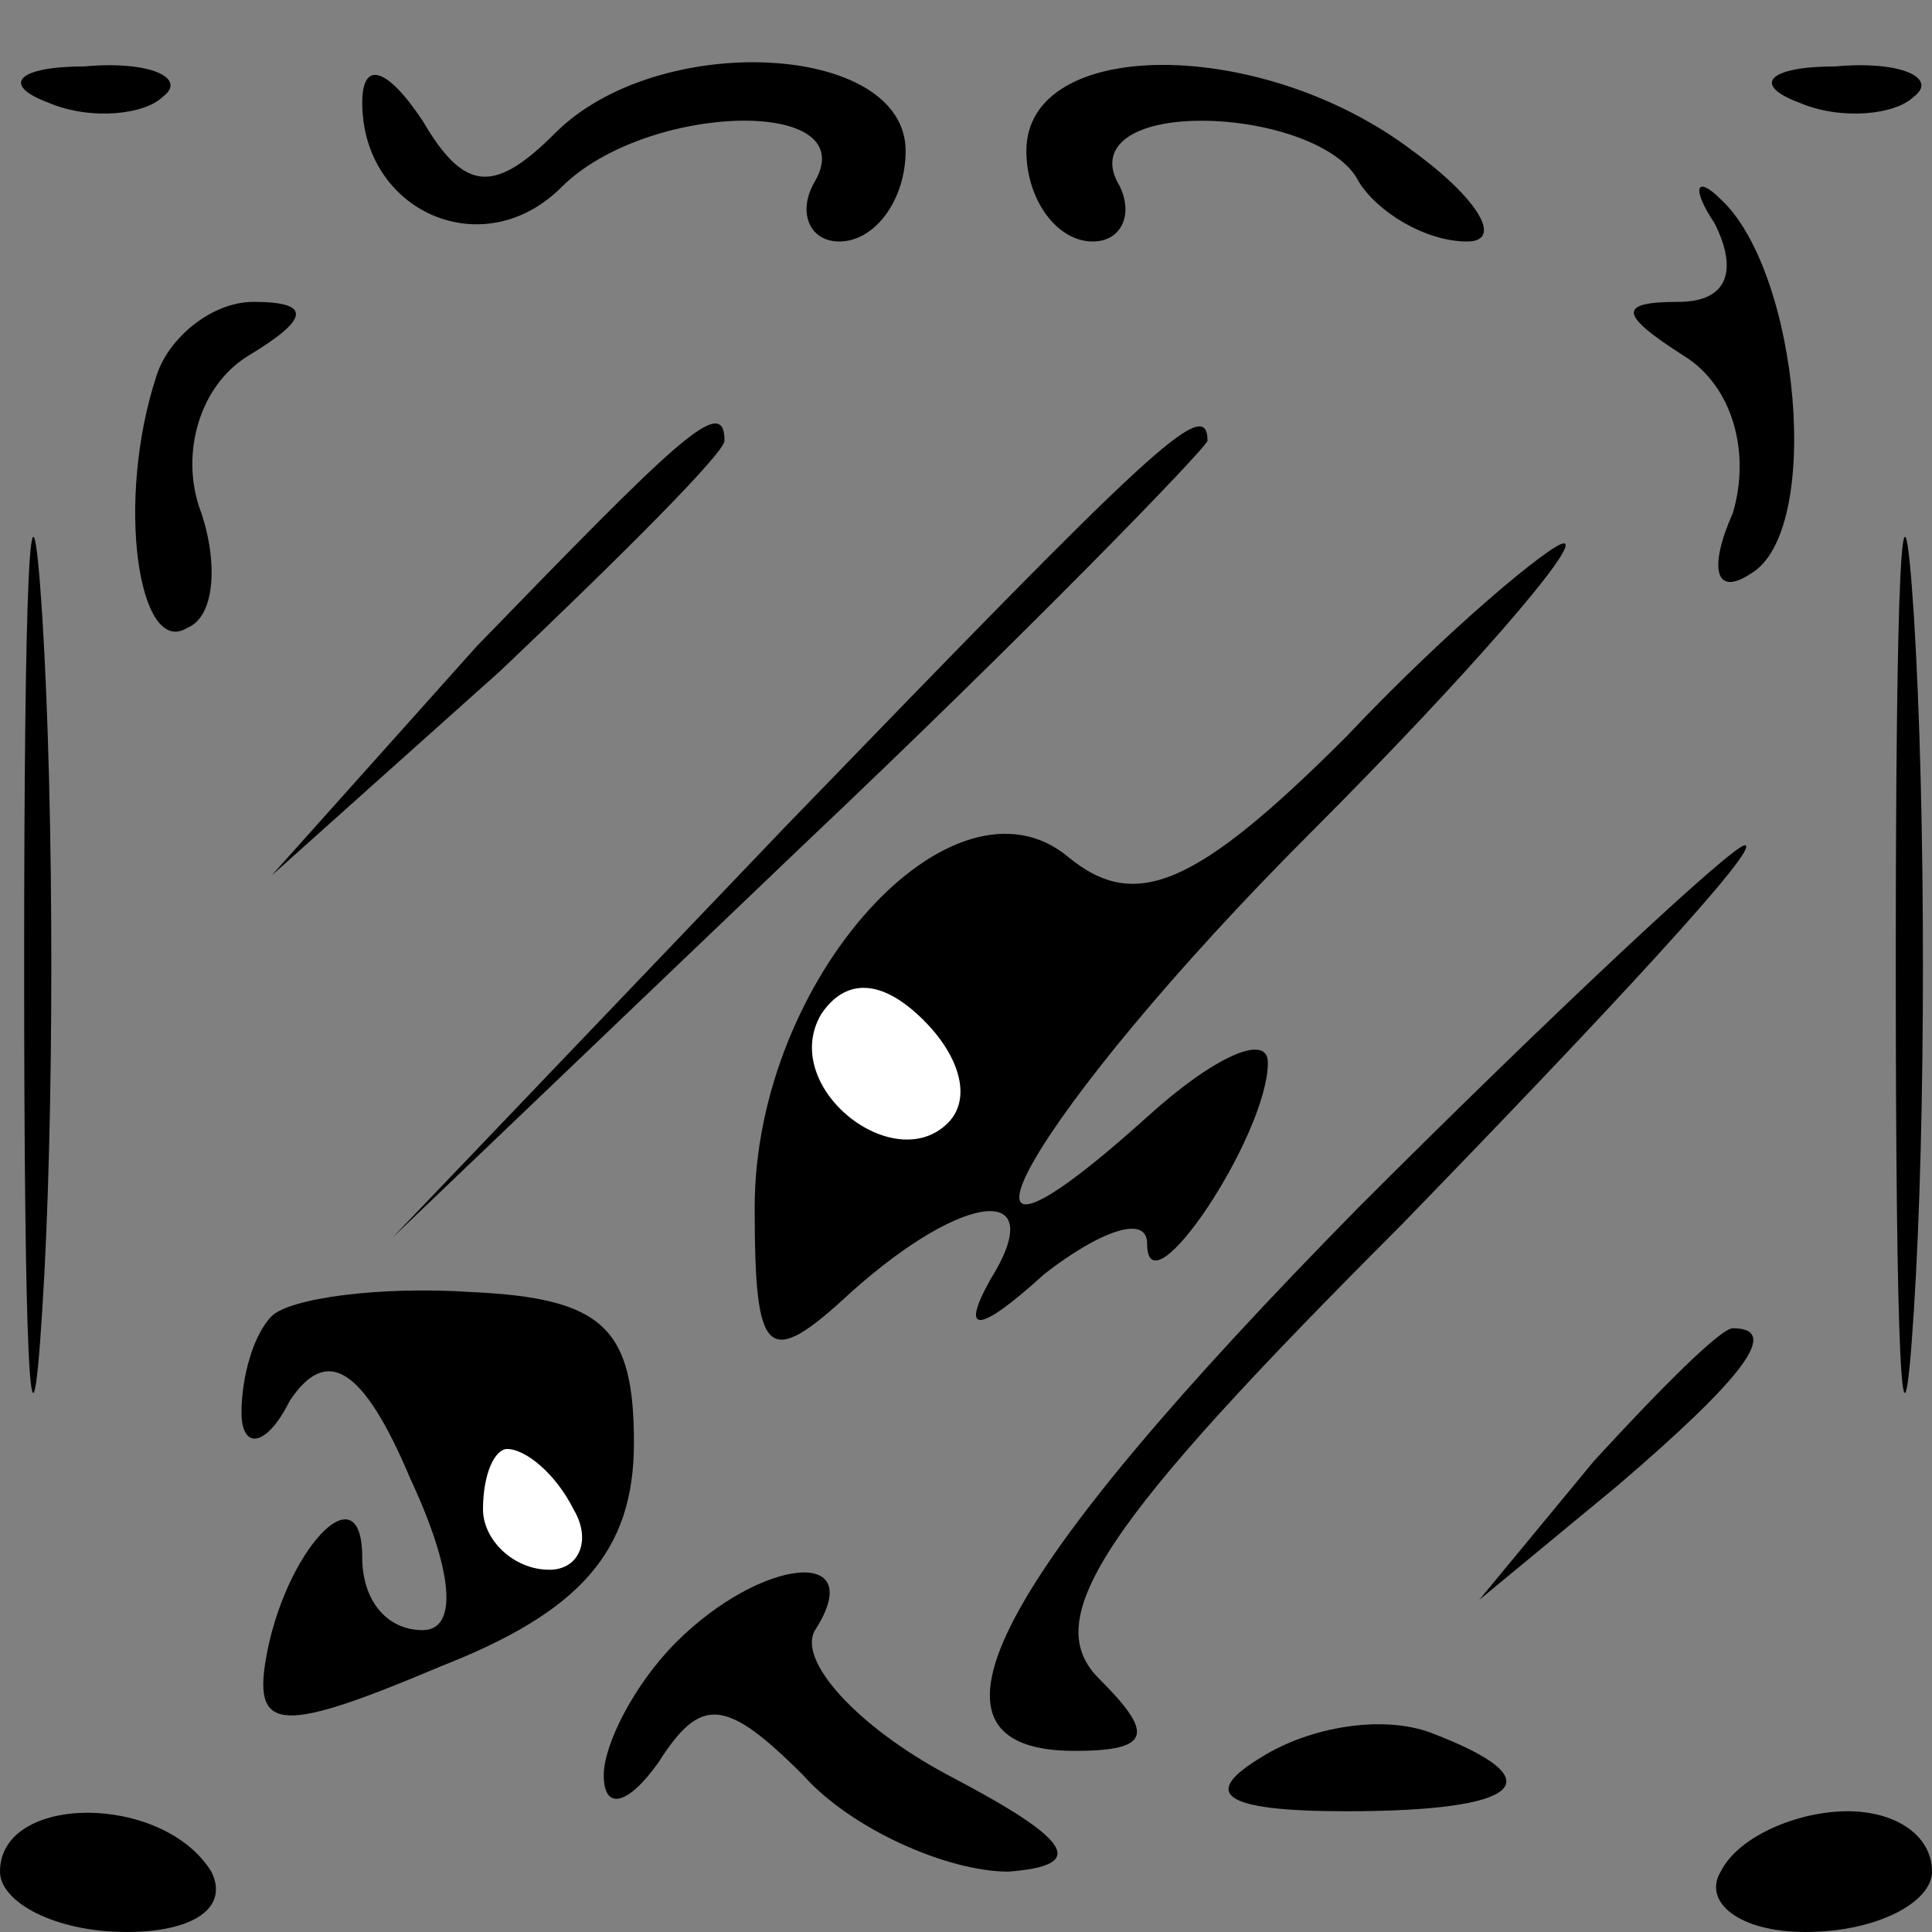 <?xml version="1.0" standalone="no"?>
<!DOCTYPE svg PUBLIC "-//W3C//DTD SVG 20010904//EN"
 "http://www.w3.org/TR/2001/REC-SVG-20010904/DTD/svg10.dtd">
<svg version="1.0" xmlns="http://www.w3.org/2000/svg"
 width="32pt" height="32pt" viewBox="0 0 32 32"
 preserveAspectRatio="xMidYMid meet">
<rect x="0" y="0" width="32" height="32" fill="#808080" stroke="none"/>
<g transform="translate(0,32) scale(0.1,-0.1)"
fill="#000000" stroke="none">
<path fill="#000000" stroke="none" d="M8 303 c7 -3 16 -2 19 1 4 3 -2 6 -13
5 -11 0 -14 -3 -6 -6z"/>
<path fill="#000000" stroke="none" d="M60 303 c0 -18 20 -27 33 -14 14 14 50
15 42 1 -3 -5 -1 -10 4 -10 6 0 11 7 11 15 0 18 -41 20 -58 3 -10 -10 -15 -10
-22 2 -6 9 -10 10 -10 3z"/>
<path fill="#000000" stroke="none" d="M170 295 c0 -8 5 -15 11 -15 5 0 7 5 4
10 -3 6 3 10 14 10 11 0 23 -4 26 -10 3 -5 11 -10 18 -10 6 0 2 7 -9 15 -25
19 -64 19 -64 0z"/>
<path fill="#000000" stroke="none" d="M298 303 c7 -3 16 -2 19 1 4 3 -2 6
-13 5 -11 0 -14 -3 -6 -6z"/>
<path fill="#000000" stroke="none" d="M284 283 c4 -8 2 -13 -6 -13 -10 0 -10
-2 1 -9 8 -5 11 -16 8 -26 -4 -9 -3 -14 3 -10 12 7 8 50 -5 62 -4 4 -5 2 -1
-4z"/>
<path fill="#000000" stroke="none" d="M4 160 c0 -63 1 -89 3 -57 2 31 2 83 0
115 -2 31 -3 5 -3 -58z"/>
<path fill="#000000" stroke="none" d="M26 258 c-7 -21 -3 -47 5 -42 5 2 5 12
2 20 -3 9 0 20 8 25 10 6 11 9 1 9 -7 0 -14 -6 -16 -12z"/>
<path fill="#000000" stroke="none" d="M314 160 c0 -63 1 -89 3 -57 2 31 2 83
0 115 -2 31 -3 5 -3 -58z"/>
<path fill="#000000" stroke="none" d="M79 213 l-34 -38 38 34 c20 19 37 36
37 38 0 8 -8 0 -41 -34z"/>
<path fill="#000000" stroke="none" d="M130 183 l-65 -68 68 65 c37 35 67 66
67 67 0 8 -10 -2 -70 -64z"/>
<path fill="#000000" stroke="none" d="M223 198 c-25 -25 -35 -29 -46 -20 -19
16 -52 -20 -52 -58 0 -25 2 -27 16 -14 19 17 33 18 23 2 -5 -9 -2 -9 9 1 9 7
17 10 17 5 0 -12 20 18 20 30 0 5 -9 1 -20 -9 -40 -36 -19 1 27 47 26 26 45
48 42 48 -2 0 -19 -14 -36 -32z"/>
<path fill="#ffffff" stroke="none" d="M157 134 c-9 -9 -28 6 -21 18 4 6 10 6
17 -1 6 -6 8 -13 4 -17z"/>
<path fill="#000000" stroke="none" d="M225 120 c-60 -61 -76 -90 -47 -90 13
0 13 3 4 12 -10 10 1 26 50 75 34 35 60 63 57 63 -2 0 -31 -27 -64 -60z"/>
<path fill="#000000" stroke="none" d="M45 102 c-3 -3 -5 -10 -5 -16 0 -6 4
-6 8 2 6 9 12 6 20 -13 7 -15 8 -25 2 -25 -6 0 -10 5 -10 12 0 15 -13 1 -16
-17 -2 -12 3 -12 29 -1 23 9 32 19 32 37 0 19 -5 24 -27 25 -15 1 -30 -1 -33
-4z"/>
<path fill="#ffffff" stroke="none" d="M95 70 c3 -5 1 -10 -4 -10 -6 0 -11 5
-11 10 0 6 2 10 4 10 3 0 8 -4 11 -10z"/>
<path fill="#000000" stroke="none" d="M264 78 l-19 -23 23 19 c21 18 27 26
19 26 -2 0 -12 -10 -23 -22z"/>
<path fill="#000000" stroke="none" d="M112 48 c-7 -7 -12 -17 -12 -22 0 -6 4
-5 9 2 7 11 11 11 24 -2 8 -9 24 -16 34 -16 13 1 11 5 -10 16 -15 8 -25 19
-22 24 9 14 -9 12 -23 -2z"/>
<path fill="#000000" stroke="none" d="M209 29 c-10 -6 -7 -9 14 -9 29 0 35 5
14 13 -8 3 -20 1 -28 -4z"/>
<path fill="#000000" stroke="none" d="M0 10 c0 -5 9 -10 21 -10 11 0 17 4 14
10 -8 13 -35 13 -35 0z"/>
<path fill="#000000" stroke="none" d="M285 10 c-3 -5 3 -10 14 -10 12 0 21 5
21 10 0 6 -6 10 -14 10 -8 0 -18 -4 -21 -10z"/>
</g>
</svg>
